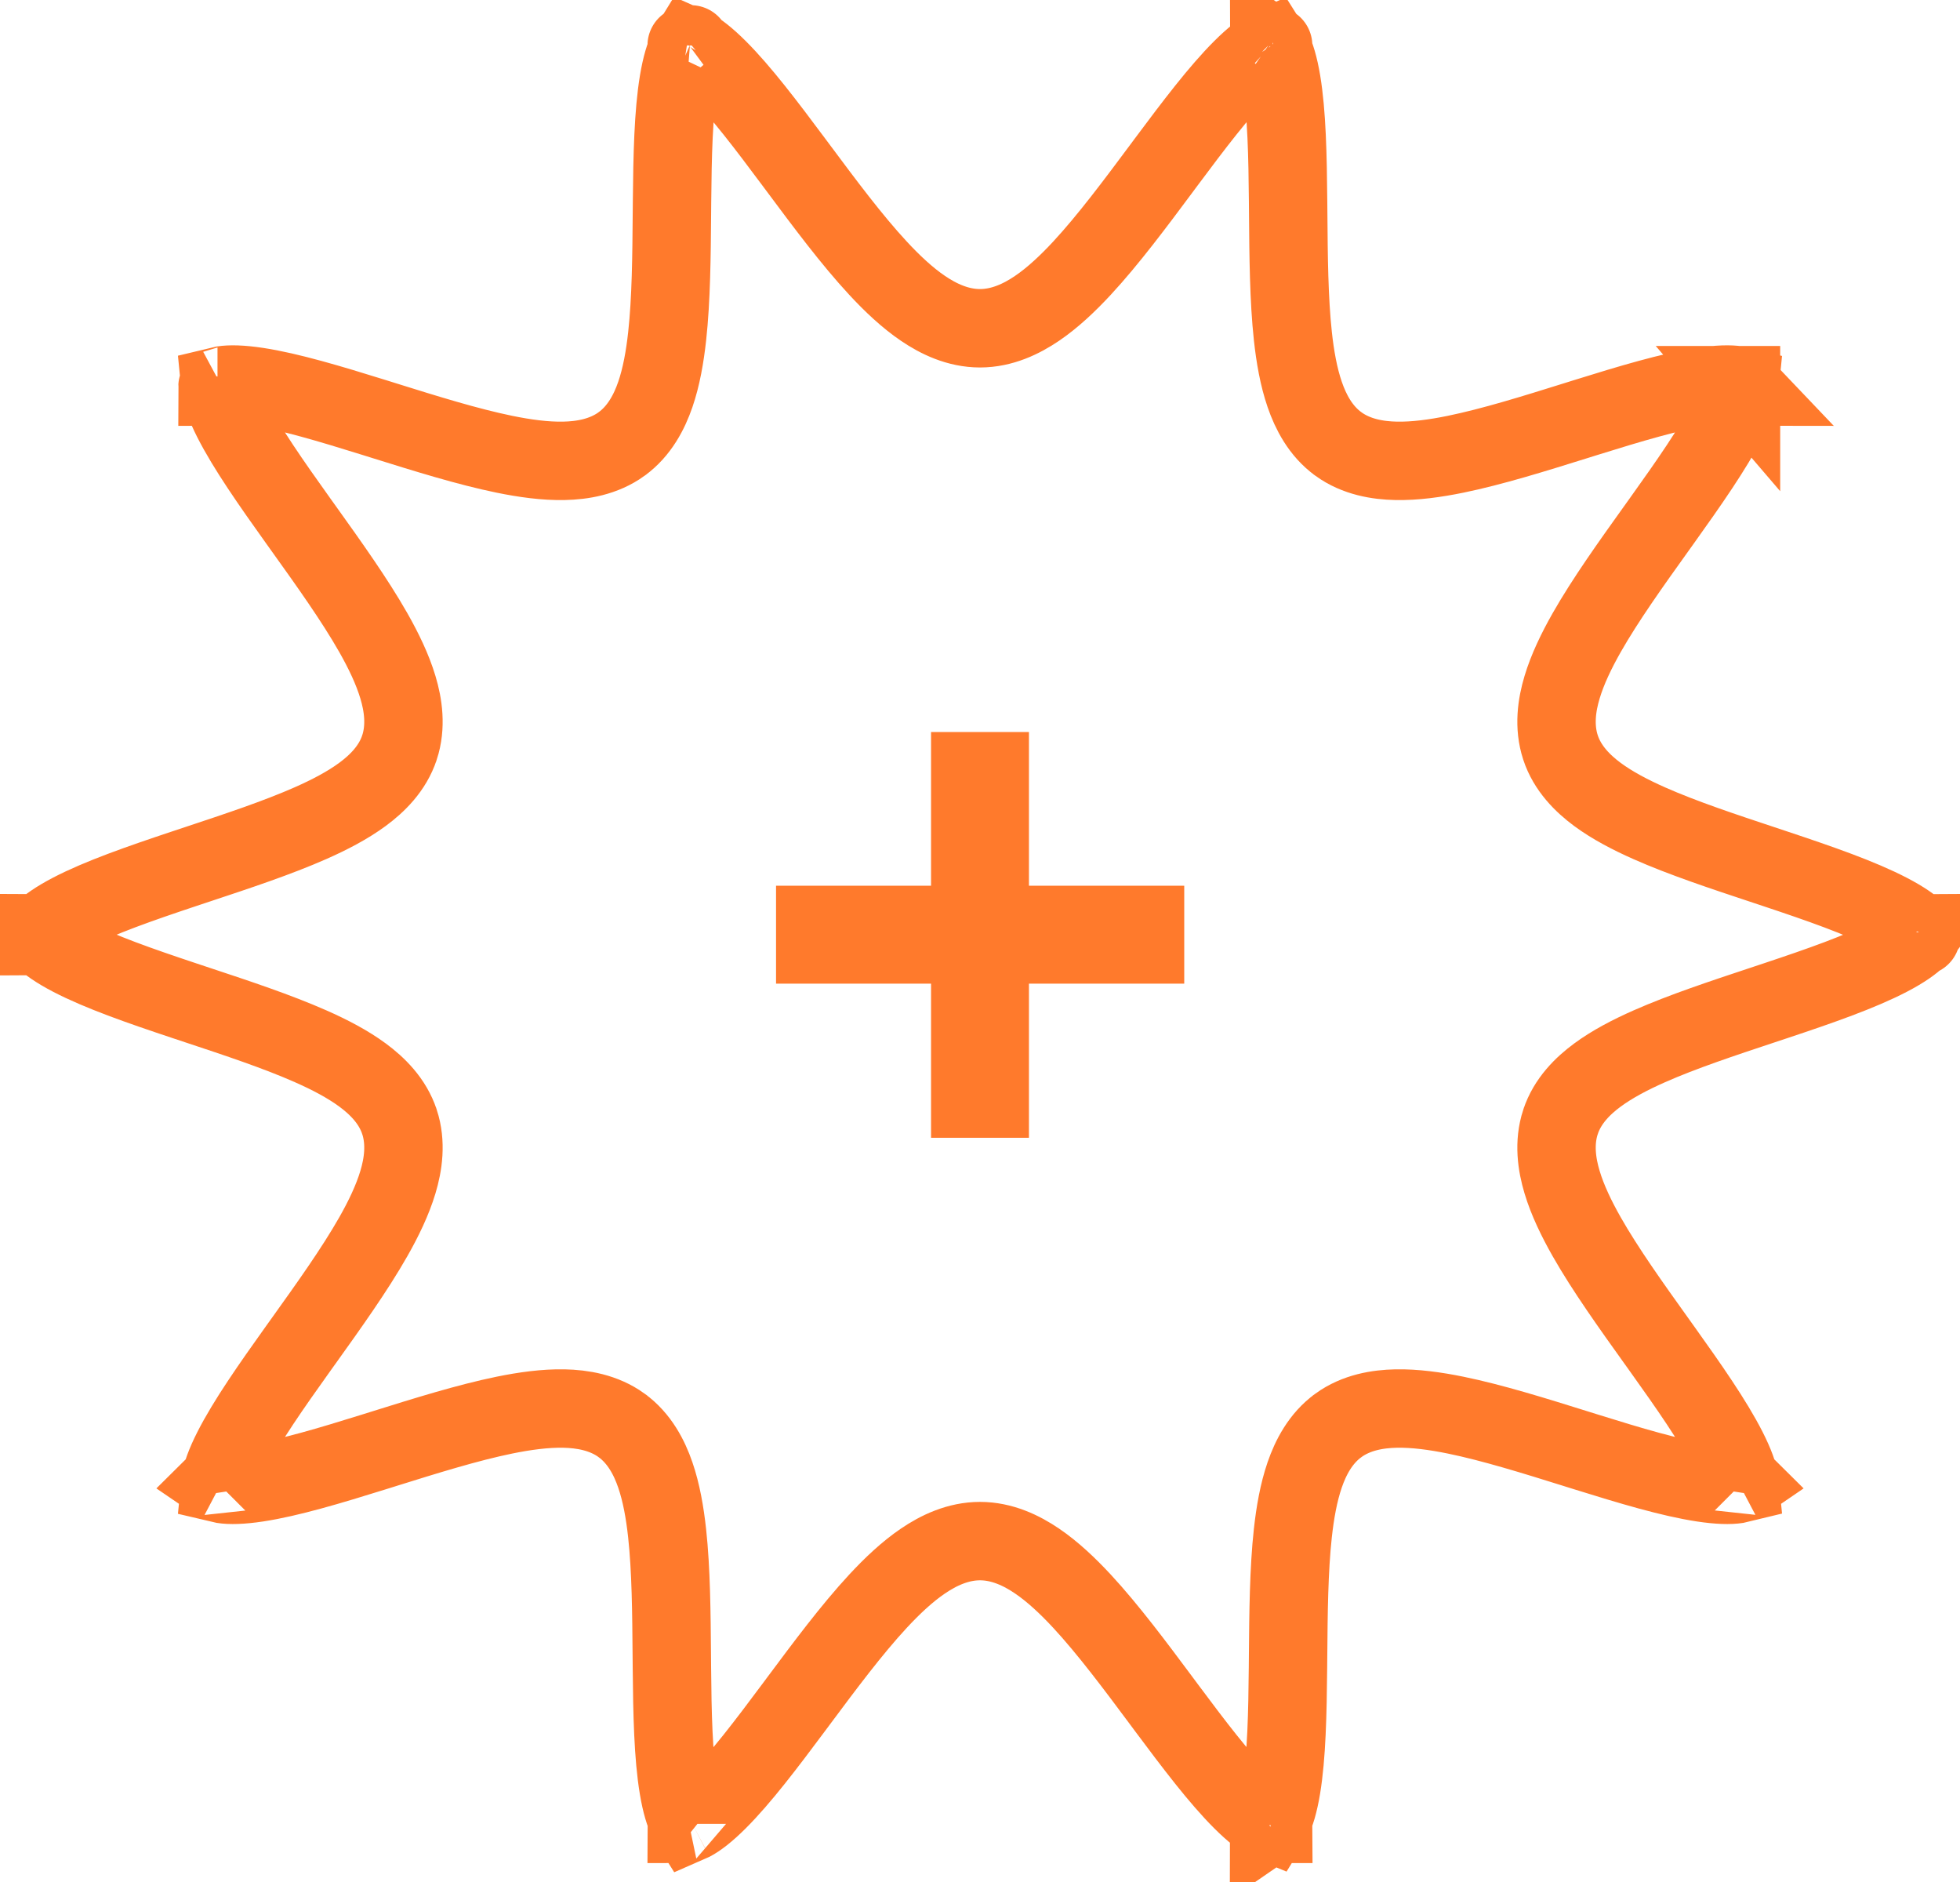 <svg width="100" height="96" viewBox="0 0 100 96" fill="none" xmlns="http://www.w3.org/2000/svg">
<g id="Group">
<path id="Vector" d="M20.382 38.129L20.383 38.127C20.735 37.051 20.572 35.954 20.302 35.057C20.026 34.134 19.566 33.185 19.046 32.269C18.09 30.587 16.762 28.732 15.516 26.991C15.412 26.846 15.309 26.702 15.206 26.558C13.826 24.628 12.599 22.873 11.856 21.412C11.485 20.68 11.302 20.148 11.245 19.792C11.237 19.747 11.233 19.709 11.23 19.677C11.267 19.668 11.312 19.659 11.368 19.65C11.734 19.592 12.307 19.6 13.125 19.724C14.759 19.973 16.822 20.591 19.095 21.299C19.284 21.358 19.475 21.418 19.667 21.478C21.7 22.113 23.857 22.787 25.735 23.171C26.767 23.382 27.811 23.527 28.772 23.507C29.703 23.488 30.796 23.312 31.711 22.651L31.713 22.649C32.629 21.986 33.132 21 33.434 20.124C33.745 19.221 33.925 18.188 34.039 17.147C34.245 15.273 34.264 13.049 34.281 10.95C34.283 10.73 34.285 10.511 34.287 10.293C34.309 7.925 34.356 5.787 34.625 4.168C34.76 3.358 34.93 2.817 35.099 2.491C35.126 2.439 35.15 2.398 35.17 2.366C35.2 2.379 35.235 2.395 35.275 2.416C35.598 2.583 36.049 2.925 36.631 3.505C37.795 4.665 39.089 6.372 40.508 8.277C40.594 8.392 40.68 8.507 40.766 8.623C42.064 10.366 43.453 12.232 44.797 13.68C45.516 14.456 46.287 15.184 47.09 15.729C47.874 16.262 48.87 16.745 50 16.745C51.13 16.745 52.126 16.262 52.91 15.729C53.713 15.184 54.483 14.456 55.203 13.68C56.546 12.232 57.936 10.366 59.234 8.623C59.32 8.507 59.406 8.392 59.491 8.277C60.911 6.372 62.205 4.665 63.369 3.505C63.951 2.925 64.402 2.583 64.725 2.416C64.767 2.394 64.802 2.377 64.833 2.364C64.854 2.397 64.879 2.44 64.907 2.494C65.076 2.819 65.247 3.36 65.382 4.168C65.652 5.787 65.698 7.925 65.719 10.293C65.721 10.514 65.723 10.737 65.725 10.962C65.742 13.057 65.759 15.275 65.963 17.146C66.076 18.187 66.256 19.22 66.567 20.123C66.868 21 67.371 21.986 68.287 22.649L68.289 22.651C69.204 23.312 70.297 23.488 71.228 23.507C72.189 23.527 73.233 23.382 74.265 23.171C76.143 22.787 78.3 22.113 80.333 21.478C80.525 21.418 80.716 21.358 80.905 21.299C83.178 20.591 85.241 19.973 86.875 19.724C87.692 19.6 88.266 19.592 88.632 19.65C88.688 19.659 88.734 19.668 88.77 19.677C88.767 19.709 88.763 19.747 88.755 19.792C88.698 20.148 88.515 20.68 88.144 21.412C87.401 22.873 86.174 24.628 84.794 26.558C84.691 26.702 84.588 26.846 84.484 26.991C83.238 28.732 81.91 30.587 80.954 32.269C80.434 33.185 79.974 34.134 79.698 35.057C79.428 35.954 79.264 37.051 79.617 38.127C79.969 39.202 80.763 39.977 81.5 40.523C82.264 41.088 83.193 41.571 84.15 41.995C85.848 42.748 87.929 43.438 89.903 44.093C90.143 44.173 90.383 44.253 90.62 44.332C92.876 45.084 94.909 45.793 96.374 46.555C97.107 46.936 97.573 47.269 97.834 47.534C97.895 47.595 97.936 47.644 97.963 47.68C97.935 47.717 97.894 47.767 97.832 47.831C97.571 48.096 97.105 48.43 96.373 48.812C94.908 49.575 92.876 50.285 90.62 51.037C90.374 51.119 90.126 51.201 89.877 51.284C87.911 51.936 85.841 52.623 84.152 53.37C83.195 53.792 82.267 54.274 81.503 54.837C80.766 55.38 79.97 56.153 79.618 57.227L79.617 57.229C79.264 58.306 79.428 59.402 79.698 60.3C79.974 61.222 80.434 62.172 80.954 63.087C81.91 64.769 83.238 66.624 84.484 68.365C84.588 68.51 84.691 68.654 84.794 68.798C86.174 70.729 87.401 72.483 88.144 73.945C88.515 74.676 88.698 75.209 88.755 75.564C88.763 75.609 88.767 75.647 88.77 75.679C88.734 75.688 88.688 75.697 88.632 75.706C88.266 75.764 87.692 75.756 86.875 75.632C85.241 75.384 83.178 74.766 80.905 74.057C80.716 73.998 80.525 73.938 80.333 73.878C78.3 73.243 76.143 72.569 74.265 72.185C73.233 71.974 72.189 71.83 71.228 71.849C70.297 71.868 69.204 72.044 68.289 72.705L68.287 72.707C67.371 73.37 66.868 74.356 66.566 75.232C66.255 76.135 66.075 77.168 65.961 78.209C65.755 80.083 65.737 82.307 65.719 84.406C65.717 84.626 65.715 84.846 65.713 85.063C65.691 87.431 65.644 89.57 65.375 91.189C65.24 91.998 65.07 92.539 64.901 92.865C64.874 92.917 64.85 92.958 64.83 92.99C64.8 92.978 64.765 92.961 64.725 92.94C64.402 92.773 63.951 92.431 63.369 91.851C62.205 90.691 60.911 88.984 59.491 87.079C59.406 86.965 59.32 86.849 59.234 86.733C57.936 84.99 56.546 83.125 55.203 81.676C54.483 80.901 53.713 80.172 52.91 79.627C52.126 79.094 51.13 78.611 50 78.611C48.87 78.611 47.874 79.094 47.09 79.627C46.287 80.172 45.516 80.901 44.797 81.676C43.453 83.125 42.064 84.99 40.766 86.733C40.68 86.849 40.594 86.965 40.508 87.079C39.089 88.984 37.795 90.691 36.631 91.851C36.049 92.431 35.598 92.773 35.275 92.94C35.233 92.962 35.197 92.979 35.167 92.992C35.146 92.959 35.121 92.916 35.093 92.862C34.924 92.537 34.753 91.996 34.618 91.188C34.348 89.57 34.302 87.432 34.281 85.064C34.279 84.843 34.277 84.619 34.275 84.395C34.258 82.3 34.241 80.081 34.037 78.21C33.924 77.169 33.744 76.136 33.433 75.233C33.132 74.357 32.629 73.371 31.713 72.707L31.711 72.705C30.796 72.044 29.703 71.868 28.772 71.849C27.811 71.83 26.767 71.974 25.735 72.185C23.857 72.569 21.7 73.243 19.667 73.878C19.475 73.938 19.284 73.998 19.095 74.057C16.822 74.766 14.759 75.384 13.125 75.632C12.307 75.756 11.734 75.764 11.368 75.706C11.312 75.697 11.267 75.688 11.23 75.679C11.233 75.647 11.237 75.609 11.245 75.564C11.302 75.209 11.485 74.676 11.856 73.945C12.599 72.483 13.826 70.729 15.206 68.798C15.309 68.654 15.412 68.51 15.516 68.365C16.762 66.624 18.09 64.769 19.046 63.087C19.566 62.172 20.026 61.222 20.302 60.3C20.572 59.402 20.735 58.306 20.383 57.229L20.382 57.227C20.03 56.153 19.234 55.38 18.497 54.837C17.733 54.274 16.805 53.792 15.848 53.37C14.159 52.623 12.089 51.936 10.123 51.284C9.873 51.201 9.626 51.119 9.38 51.037C7.124 50.285 5.092 49.575 3.627 48.812C2.895 48.43 2.429 48.096 2.168 47.831C2.105 47.766 2.063 47.715 2.036 47.678C2.063 47.641 2.105 47.59 2.168 47.526C2.429 47.26 2.895 46.926 3.627 46.544C5.092 45.781 7.124 45.071 9.38 44.319C9.626 44.237 9.873 44.155 10.123 44.072C12.089 43.42 14.158 42.734 15.848 41.987C16.805 41.564 17.733 41.082 18.497 40.519C19.234 39.976 20.03 39.203 20.382 38.129ZM11.23 19.535C11.23 19.535 11.23 19.539 11.228 19.546C11.229 19.538 11.23 19.535 11.23 19.535ZM11.107 19.718C11.101 19.722 11.098 19.724 11.097 19.724C11.097 19.723 11.1 19.721 11.107 19.718ZM35.255 2.258C35.255 2.258 35.252 2.261 35.246 2.265C35.252 2.26 35.255 2.257 35.255 2.258ZM35.044 2.322C35.038 2.322 35.034 2.321 35.034 2.321C35.034 2.32 35.037 2.321 35.044 2.322ZM64.759 2.268C64.753 2.263 64.75 2.261 64.75 2.26C64.75 2.26 64.753 2.262 64.759 2.268ZM64.966 2.321C64.966 2.321 64.962 2.322 64.956 2.322C64.963 2.321 64.966 2.32 64.966 2.321ZM88.903 19.724C88.902 19.724 88.899 19.722 88.893 19.718C88.9 19.721 88.903 19.724 88.903 19.724ZM88.826 19.648C88.826 19.648 88.825 19.648 88.825 19.648L88.826 19.649L88.826 19.648ZM88.772 19.546C88.77 19.539 88.77 19.535 88.77 19.535C88.77 19.535 88.771 19.538 88.772 19.546ZM64.966 93.036C64.966 93.036 64.963 93.036 64.956 93.034C64.962 93.035 64.966 93.035 64.966 93.036ZM35.25 93.096C35.25 93.096 35.247 93.094 35.241 93.088C35.247 93.093 35.25 93.096 35.25 93.096ZM98.013 47.763C98.013 47.763 98.011 47.76 98.009 47.752C98.013 47.76 98.014 47.764 98.013 47.763ZM98.008 47.609C98.01 47.601 98.012 47.597 98.013 47.597C98.013 47.597 98.012 47.601 98.008 47.609ZM88.77 75.821C88.77 75.821 88.77 75.817 88.772 75.81C88.771 75.818 88.77 75.821 88.77 75.821ZM88.893 75.638C88.899 75.634 88.902 75.632 88.903 75.633C88.903 75.633 88.9 75.635 88.893 75.638ZM64.745 93.099C64.745 93.098 64.748 93.095 64.754 93.091C64.748 93.097 64.745 93.099 64.745 93.099ZM35.034 93.036C35.034 93.035 35.038 93.035 35.044 93.034C35.037 93.036 35.034 93.036 35.034 93.036ZM11.228 75.81C11.23 75.817 11.23 75.821 11.23 75.821C11.23 75.821 11.229 75.818 11.228 75.81ZM11.097 75.633C11.098 75.632 11.101 75.634 11.107 75.638C11.1 75.635 11.097 75.633 11.097 75.633ZM1.987 47.597C1.988 47.597 1.99 47.601 1.992 47.609C1.988 47.601 1.987 47.597 1.987 47.597ZM1.992 47.748C1.99 47.755 1.988 47.759 1.987 47.759C1.987 47.759 1.988 47.755 1.992 47.748Z" stroke="#FF7A2C" stroke-width="4"/>
<path id="Vector_2" d="M50 58.038V37.34" stroke="#FF7A2C" stroke-width="4.995" stroke-miterlimit="10"/>
<path id="Vector_3" d="M39.594 47.678H60.42" stroke="#FF7A2C" stroke-width="4.995" stroke-miterlimit="10"/>
</g>
</svg>

